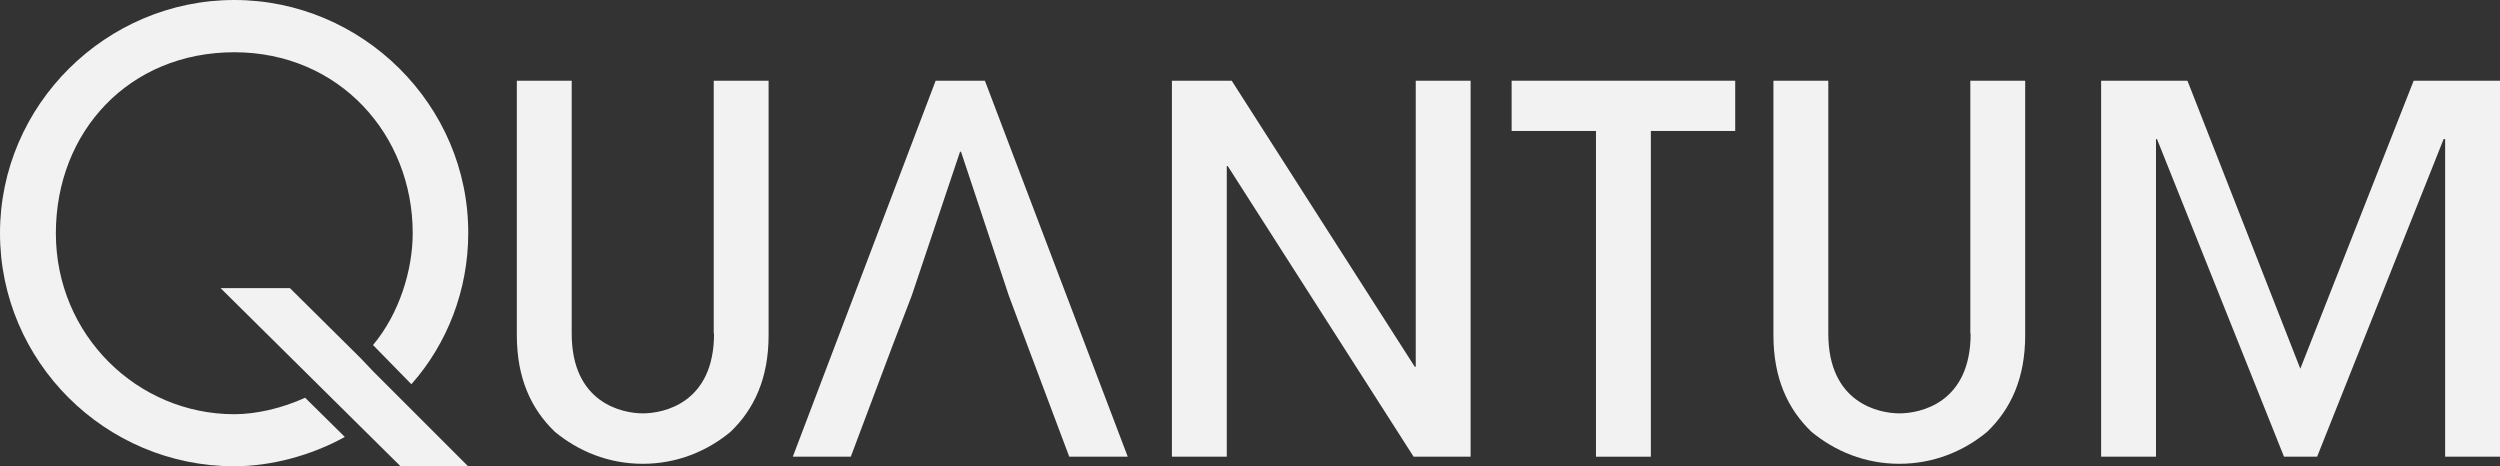 <?xml version="1.0" encoding="UTF-8"?><svg id="Calque_2" xmlns="http://www.w3.org/2000/svg" viewBox="0 0 1565.2 291.91"><rect x="0" y="0" width="1565.2" height="291.91" fill="#333333" stroke="none"/><defs><style>.cls-1{fill:#f2f2f2;stroke-width:0px;}</style></defs><g id="Calque_1-2"><g id="Calque_1-2"><polygon class="cls-1" points="585.79 50.54 496.36 285.93 532.67 285.93 558.76 216.51 570.83 185.05 601.06 95 601.67 95 631.59 185.05 643.35 216.51 669.44 285.93 706.06 285.93 616.63 50.54 585.79 50.54"/><polygon class="cls-1" points="225.8 224.25 181.54 180.41 138.12 180.41 250.65 291.81 292.95 291.81 233.63 232.5 225.8 224.25"/><path class="cls-1" d="M447.05,208.88c0,43.63-31.77,49.92-44.56,49.92s-44.56-6.4-44.56-49.92V50.54h-34.35v159.37c0,26.72,8.87,46.11,23.83,60.45,14.65,12.07,33.42,20.01,54.98,20.01s40.43-7.94,54.98-20.01c14.96-14.34,23.83-33.73,23.83-60.45V50.54h-34.35v158.44l.21-.1Z"/><path class="cls-1" d="M1233.78,208.88c0,43.63-31.77,49.92-44.56,49.92s-44.56-6.4-44.56-49.92V50.54h-34.35v159.37c0,26.72,8.87,46.11,23.83,60.45,14.65,12.07,33.42,20.01,54.98,20.01s40.43-7.94,54.98-20.01c14.96-14.34,23.83-33.73,23.83-60.45V50.54h-34.35v158.44l.21-.1Z"/><polygon class="cls-1" points="886.37 229.61 885.75 229.61 771.15 50.54 733.71 50.54 733.71 285.93 768.06 285.93 768.06 103.98 768.67 103.98 885.03 285.93 920.72 285.93 920.72 50.54 886.37 50.54 886.37 229.61"/><polygon class="cls-1" points="1511.15 50.54 1440.18 230.85 1369.52 50.54 1315.47 50.54 1315.47 285.93 1349.82 285.93 1349.82 87.06 1350.44 87.06 1429.97 285.93 1450.7 285.93 1529.92 87.06 1530.85 87.06 1530.85 285.93 1565.2 285.93 1565.2 50.54 1511.15 50.54"/><polygon class="cls-1" points="954.04 50.54 946.4 50.54 946.4 82 954.04 82 999.21 82 999.21 285.93 1033.56 285.93 1033.56 82 1078.74 82 1086.38 82 1086.38 50.54 1078.74 50.54 954.04 50.54"/><path class="cls-1" d="M146.68,0C66.43,0,0,65.71,0,145.96s65.71,145.96,146.68,145.96c22.8,0,47.96-6.6,69.21-18.36l-24.86-24.55c-14.65,6.7-30.84,10.32-44.35,10.32-60.55,0-111.71-49.41-111.71-113.26s46-113.36,111.71-113.36,111.71,51.58,111.71,113.26c0,23.21-8.46,50.54-24.86,70.04l24.03,24.55c22.49-25.37,35.59-59,35.59-94.59C293.36,65.71,226.83,0,146.68,0Z"/></g></g></svg>